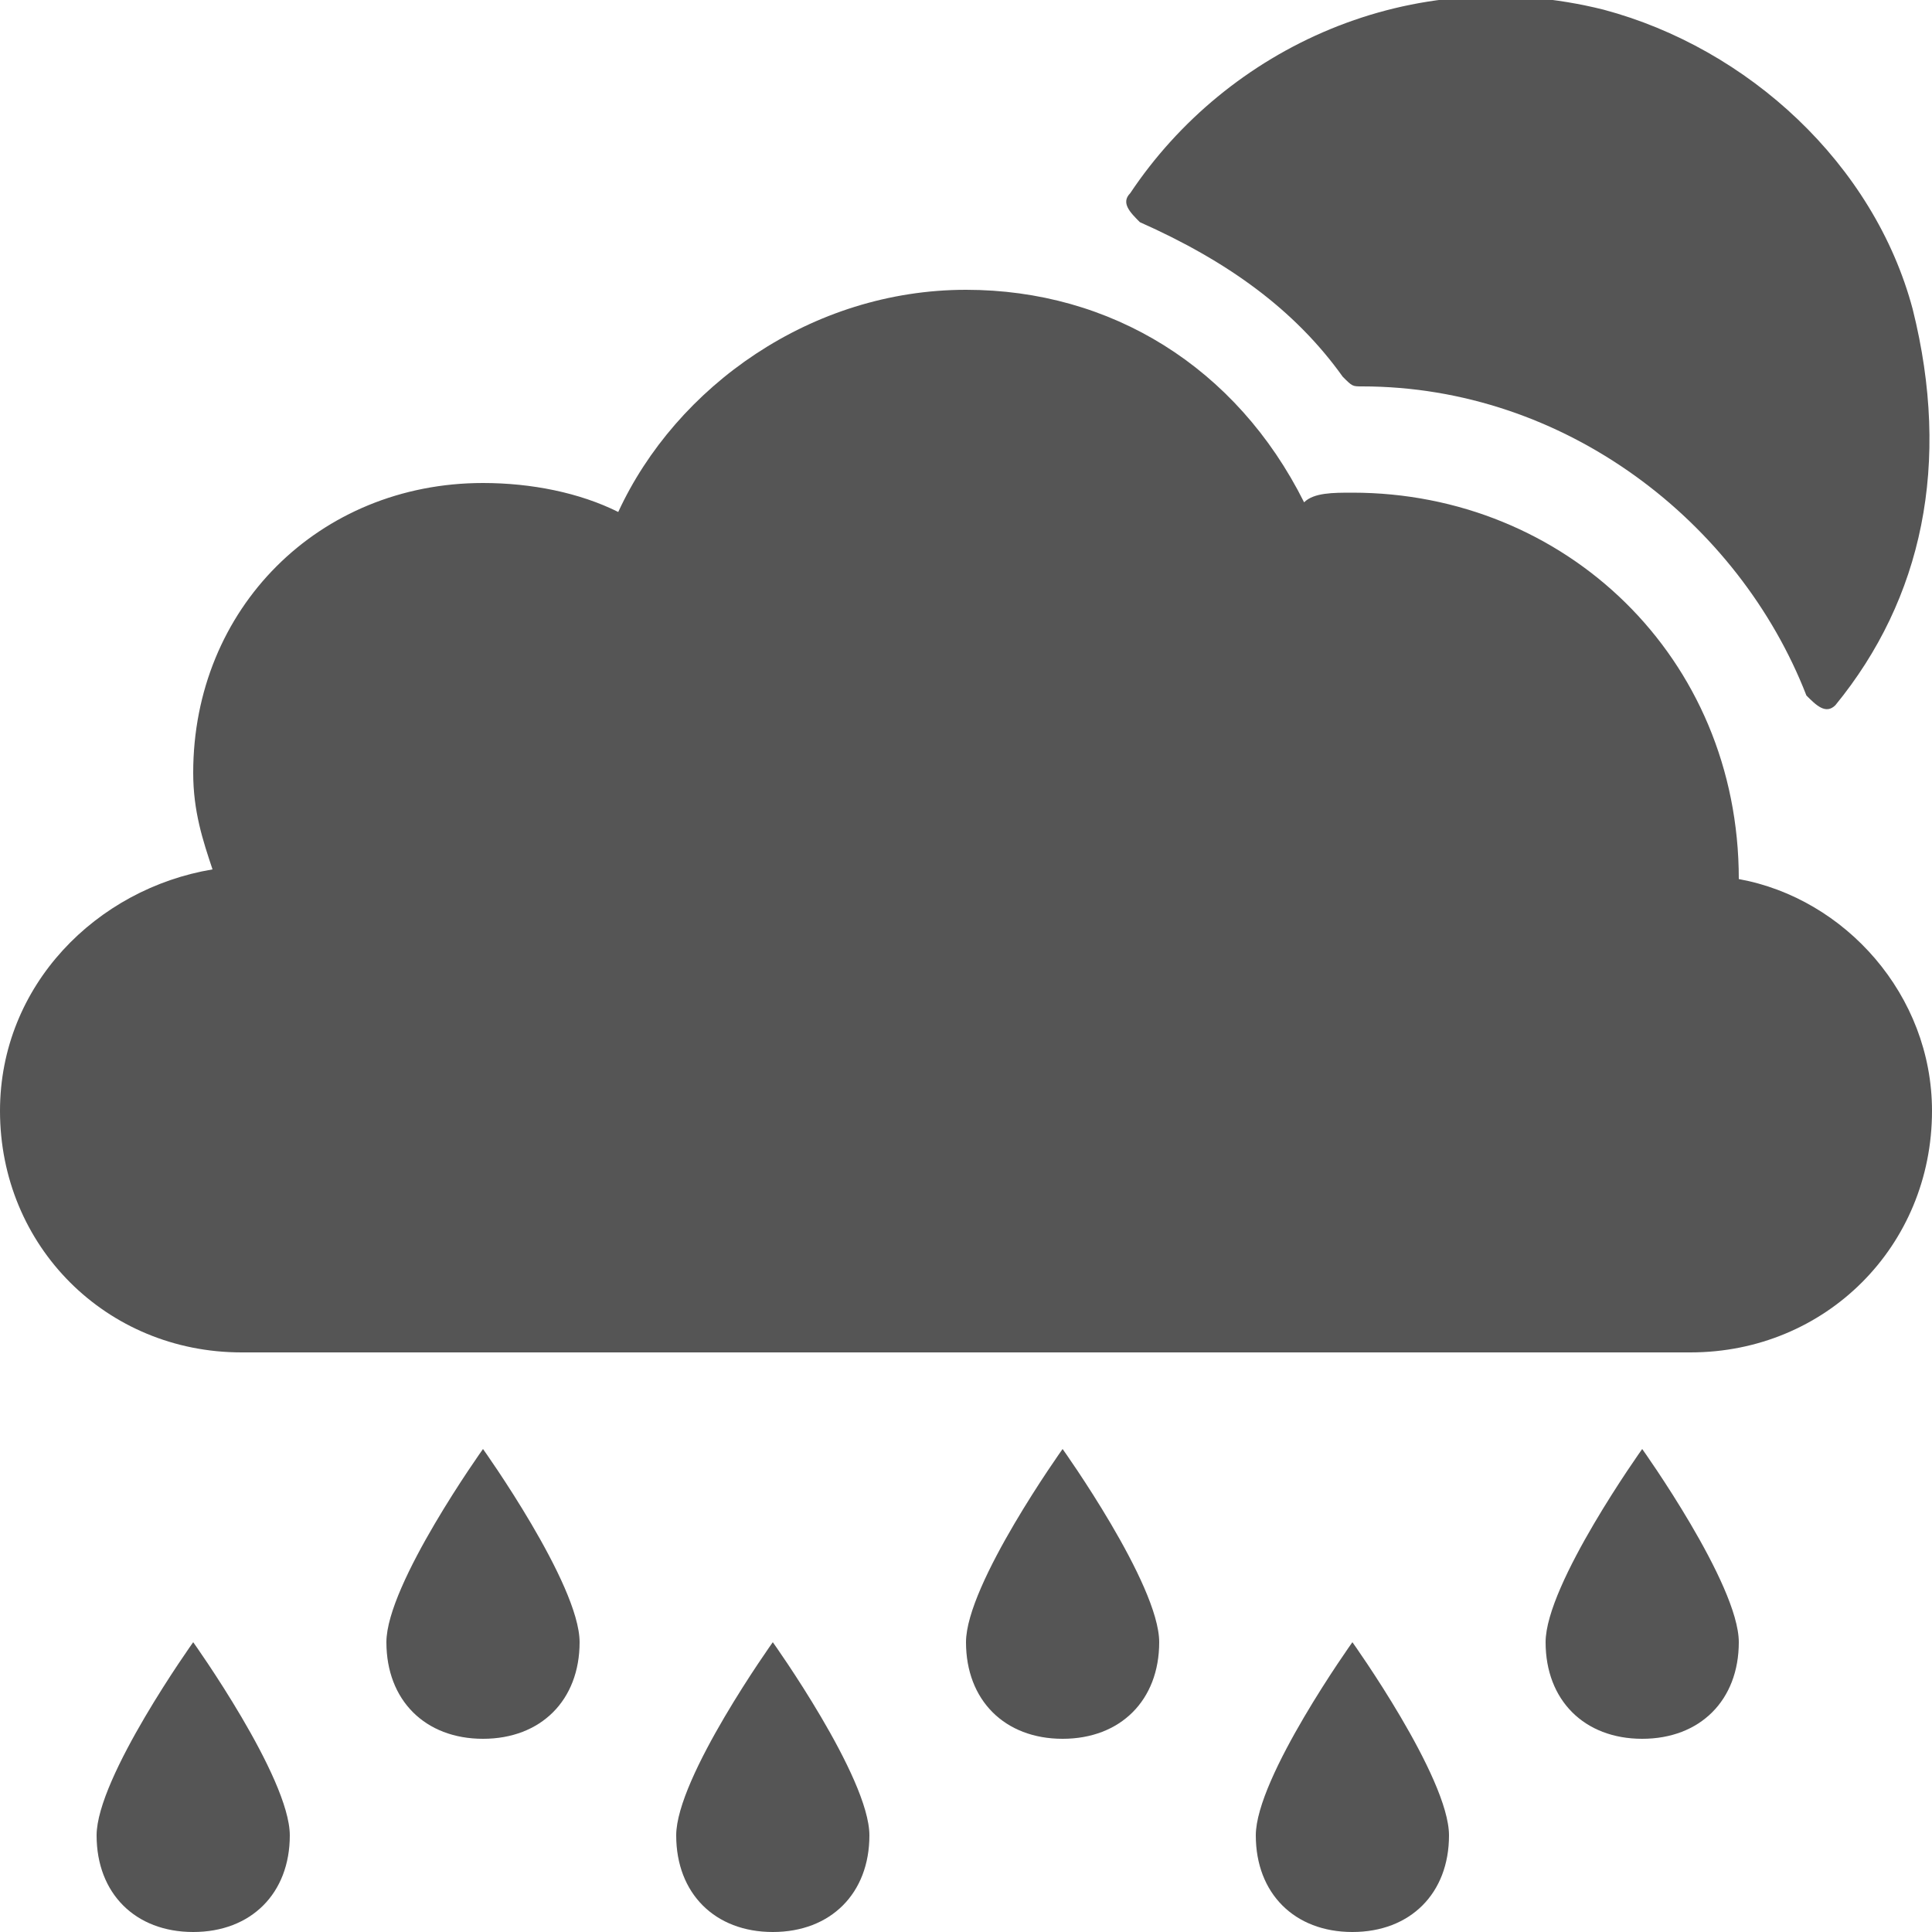 <svg xmlns="http://www.w3.org/2000/svg" xmlns:xlink="http://www.w3.org/1999/xlink" version="1.1" height="200" width="200" viewBox="0 0 20 20">
<g fill="#555555">
<path d="M18,9.1C18,9,18,9,18,9.1c0-2.3-1.8-4-4-4c-0.2,0-0.4,0-0.5,0.1C12.8,3.8,11.5,3,10,3C8.4,3,7,4,6.4,5.3   C6,5.1,5.5,5,5,5C3.3,5,2,6.3,2,8c0,0.4,0.1,0.7,0.2,1C1,9.2,0,10.2,0,11.5C0,12.9,1.1,14,2.5,14h15c1.4,0,2.5-1.1,2.5-2.5   C20,10.3,19.1,9.3,18,9.1z"/><path d="M1,19c0,0.6,0.4,1,1,1s1-0.4,1-1c0-0.6-1-2-1-2S1,18.4,1,19z"/><path  d="M4,17c0,0.6,0.4,1,1,1s1-0.4,1-1c0-0.6-1-2-1-2S4,16.4,4,17z"/><path  d="M7,19c0,0.6,0.4,1,1,1s1-0.4,1-1c0-0.6-1-2-1-2S7,18.4,7,19z"/><path d="M10,17c0,0.6,0.4,1,1,1s1-0.4,1-1c0-0.6-1-2-1-2S10,16.4,10,17z"/><path  d="M13,19c0,0.6,0.4,1,1,1s1-0.4,1-1c0-0.6-1-2-1-2S13,18.4,13,19z"/><path  d="M16,17c0,0.6,0.4,1,1,1s1-0.4,1-1c0-0.6-1-2-1-2S16,16.4,16,17z"/><path  d="M13.9,3.9C14,4,14,4,14.1,4c2.1,0,3.9,1.4,4.6,3.2c0.1,0.1,0.2,0.2,0.3,0.1c0.9-1.1,1.2-2.5,0.8-4.1   c-0.4-1.5-1.7-2.7-3.2-3.1c-2-0.5-3.9,0.4-4.9,1.9c-0.1,0.1,0,0.2,0.1,0.3C12.7,2.7,13.4,3.2,13.9,3.9z"/>
</g>
</svg>
